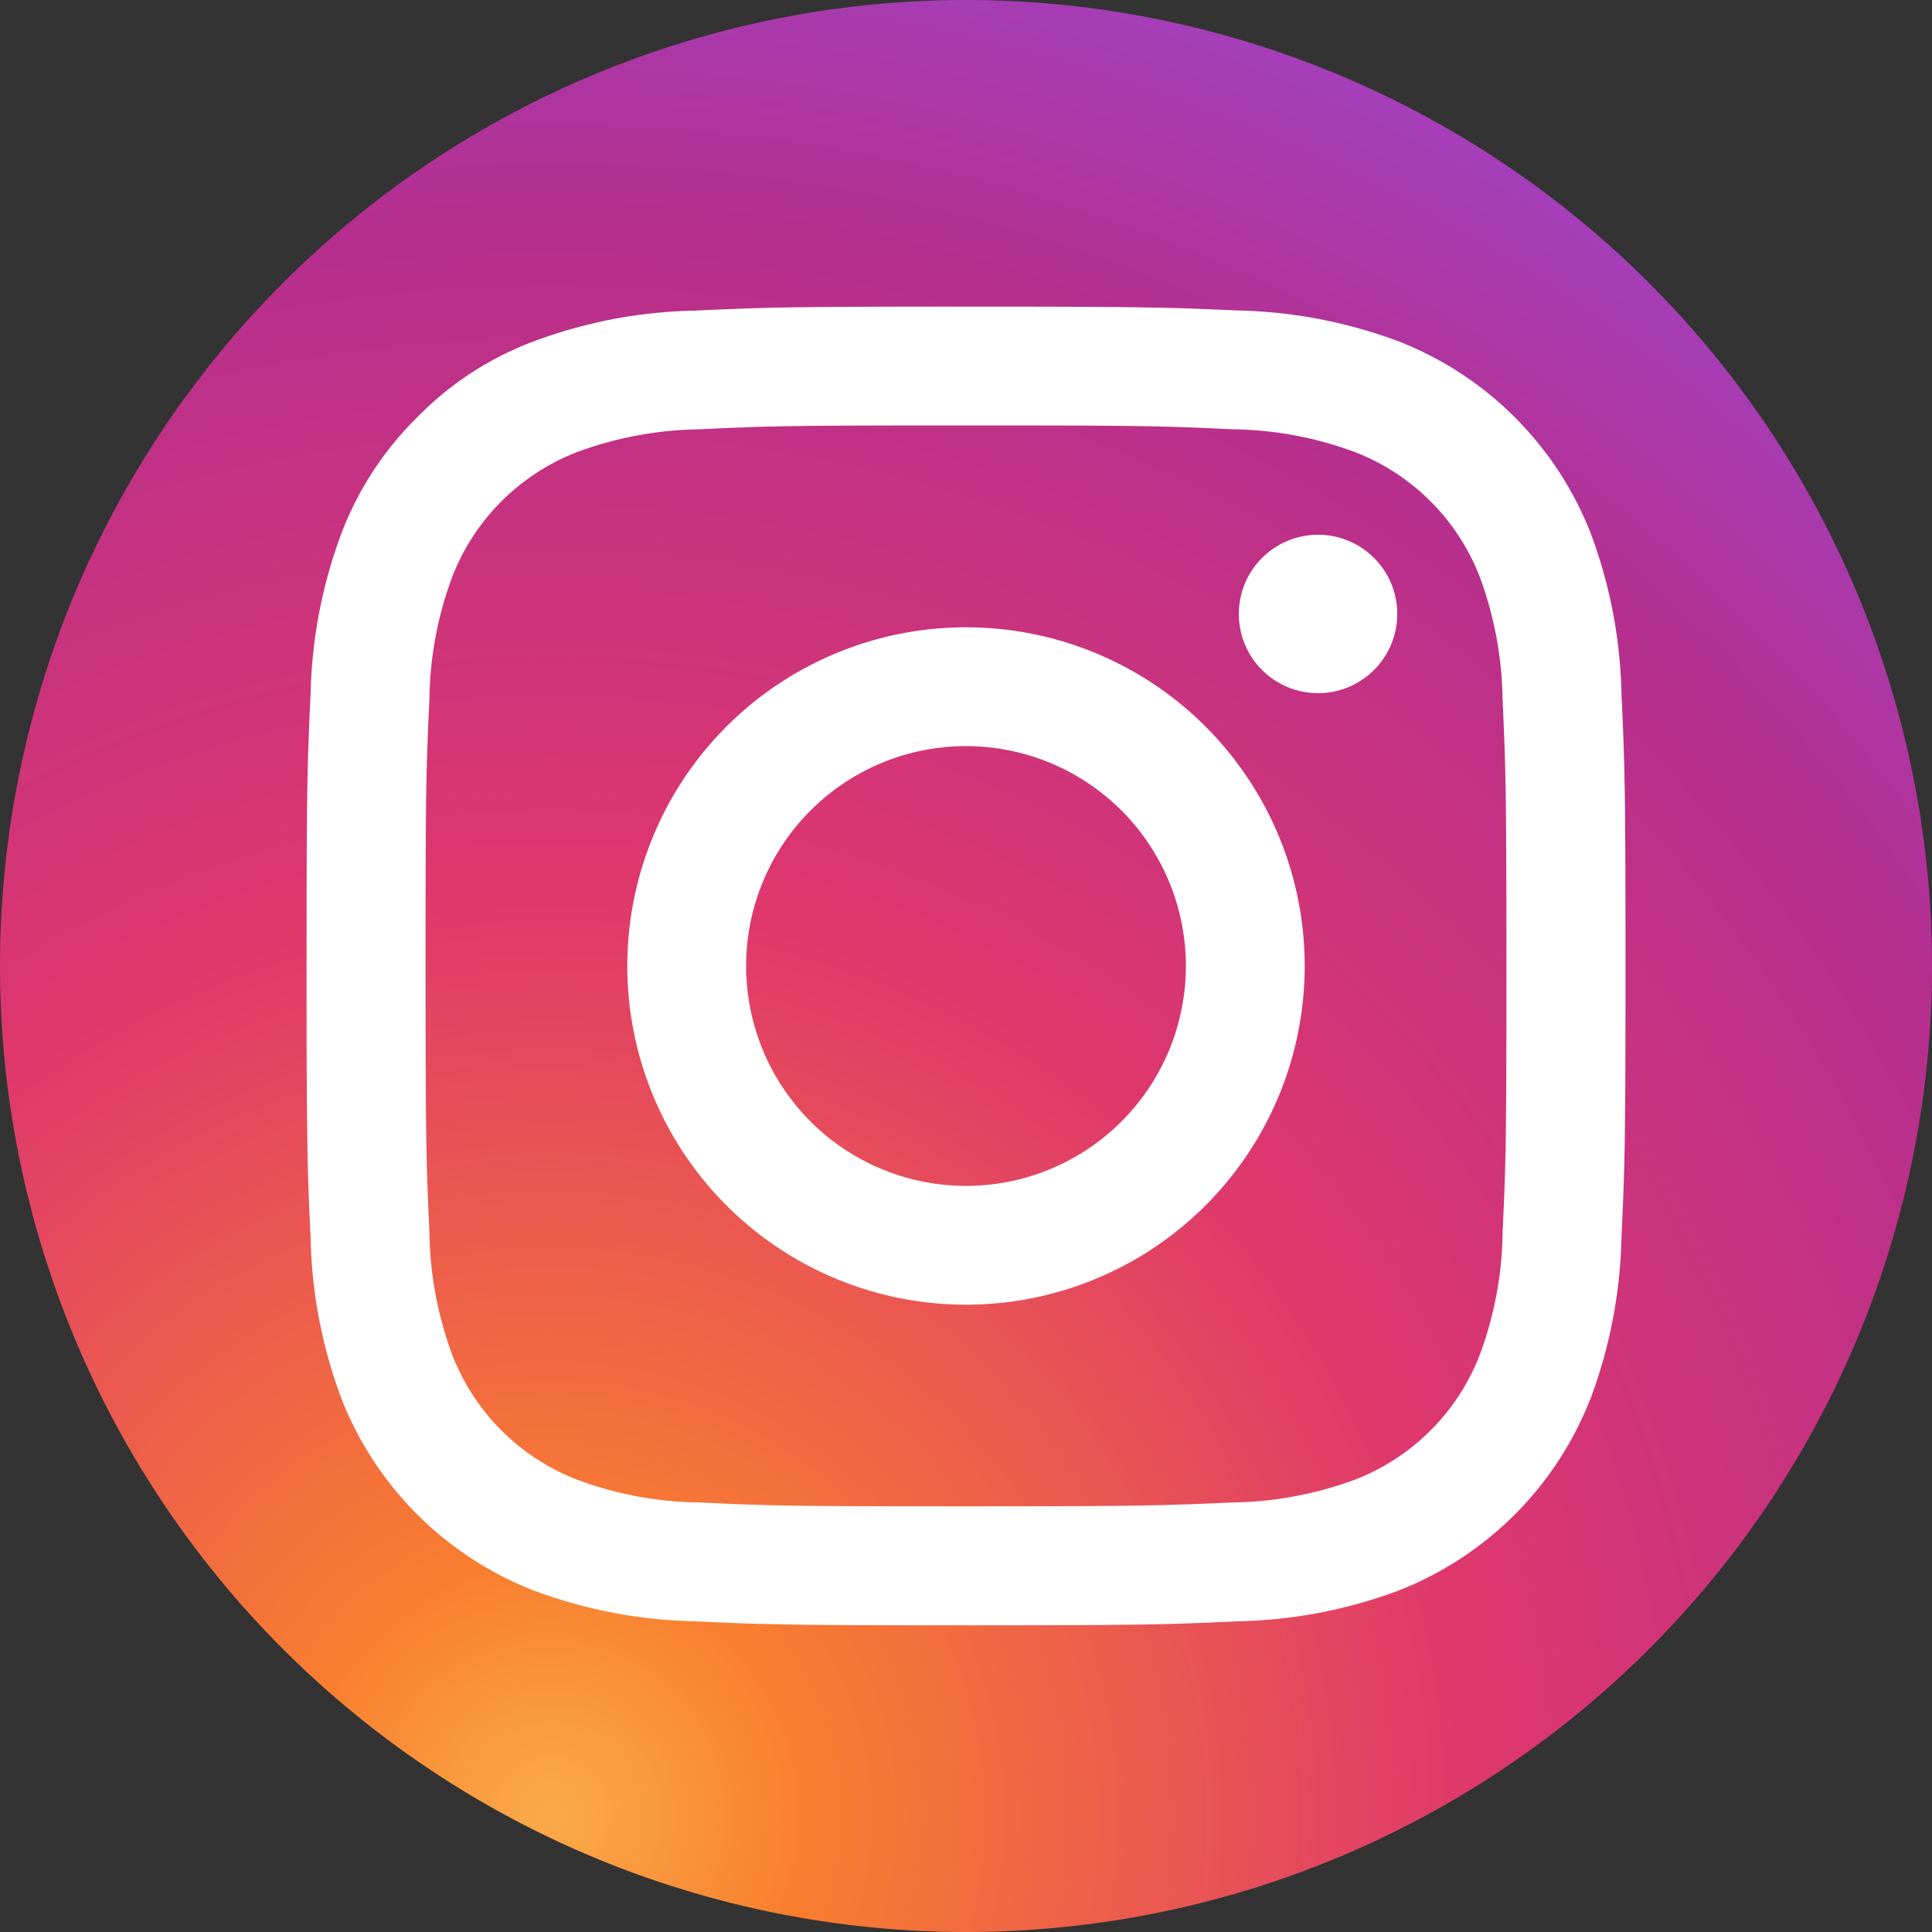 <svg xmlns="http://www.w3.org/2000/svg" id="insta" width="31.562" height="31.562" viewBox="0 0 31.562 31.562">
    <rect x="0" y="0" width="31.562" height="31.562" fill="#333333" stroke="none"/>
    <defs>
        <style>
            .cls-1{fill:url(#radial-gradient)}.cls-2{fill:#fff}
        </style>
        <radialGradient id="radial-gradient" cx=".291" cy=".947" r=".987" gradientTransform="rotate(-66.28 .29 .947)">
            <stop offset="0" stop-color="#faab49"/>
            <stop offset=".137" stop-color="#f97e2f"/>
            <stop offset=".492" stop-color="#de376d"/>
            <stop offset=".847" stop-color="#b52f8f"/>
            <stop offset="1" stop-color="#a53eb8"/>
        </radialGradient>
    </defs>
    <path id="Path_218" d="M15.781 31.562A15.783 15.783 0 0 1 0 15.781 15.783 15.783 0 0 1 15.781 0a15.783 15.783 0 0 1 15.781 15.781 15.783 15.783 0 0 1-15.781 15.781z" class="cls-1" data-name="Path 218"/>
    <g id="Group_115" data-name="Group 115" transform="translate(5.006 5.009)">
        <path id="Path_219" d="M169.375 160.641c2.875 0 3.216.009 4.352.063a5.91 5.91 0 0 1 2 .372 3.563 3.563 0 0 1 2.042 2.042 5.992 5.992 0 0 1 .372 2c.051 1.136.063 1.477.063 4.352s-.009 3.216-.063 4.352a5.911 5.911 0 0 1-.372 2 3.563 3.563 0 0 1-2.042 2.042 5.992 5.992 0 0 1-2 .372c-1.136.05-1.477.063-4.352.063s-3.216-.009-4.352-.063a5.91 5.91 0 0 1-2-.372 3.563 3.563 0 0 1-2.042-2.042 5.992 5.992 0 0 1-.372-2c-.051-1.136-.063-1.477-.063-4.352s.009-3.216.063-4.352a5.911 5.911 0 0 1 .372-2 3.562 3.562 0 0 1 2.042-2.042 5.992 5.992 0 0 1 2-.372c1.136-.054 1.477-.063 4.352-.063m0-1.941c-2.926 0-3.292.013-4.441.066a7.918 7.918 0 0 0-2.616.5 5.2 5.2 0 0 0-1.906 1.24 5.3 5.3 0 0 0-1.244 1.909 7.965 7.965 0 0 0-.5 2.617c-.054 1.149-.066 1.515-.066 4.441s.013 3.292.066 4.441a7.918 7.918 0 0 0 .5 2.616 5.527 5.527 0 0 0 3.153 3.147 7.966 7.966 0 0 0 2.616.5c1.149.054 1.515.066 4.441.066s3.292-.013 4.441-.066a7.919 7.919 0 0 0 2.617-.5 5.527 5.527 0 0 0 3.147-3.153 7.965 7.965 0 0 0 .5-2.616c.054-1.149.066-1.515.066-4.441s-.013-3.292-.066-4.441a7.919 7.919 0 0 0-.5-2.616 5.527 5.527 0 0 0-3.153-3.147 7.965 7.965 0 0 0-2.616-.5c-1.146-.05-1.512-.063-4.438-.063z" class="cls-2" data-name="Path 219" transform="translate(-158.6 -158.7)"/>
        <path id="Path_220" d="M330.233 324.7a5.533 5.533 0 1 0 5.533 5.533 5.533 5.533 0 0 0-5.533-5.533zm0 9.125a3.592 3.592 0 1 1 3.592-3.592 3.592 3.592 0 0 1-3.592 3.592z" class="cls-2" data-name="Path 220" transform="translate(-319.458 -319.461)"/>
        <ellipse id="Ellipse_10" cx="1.294" cy="1.294" class="cls-2" data-name="Ellipse 10" rx="1.294" ry="1.294" transform="translate(15.232 3.727)"/>
    </g>
</svg>
